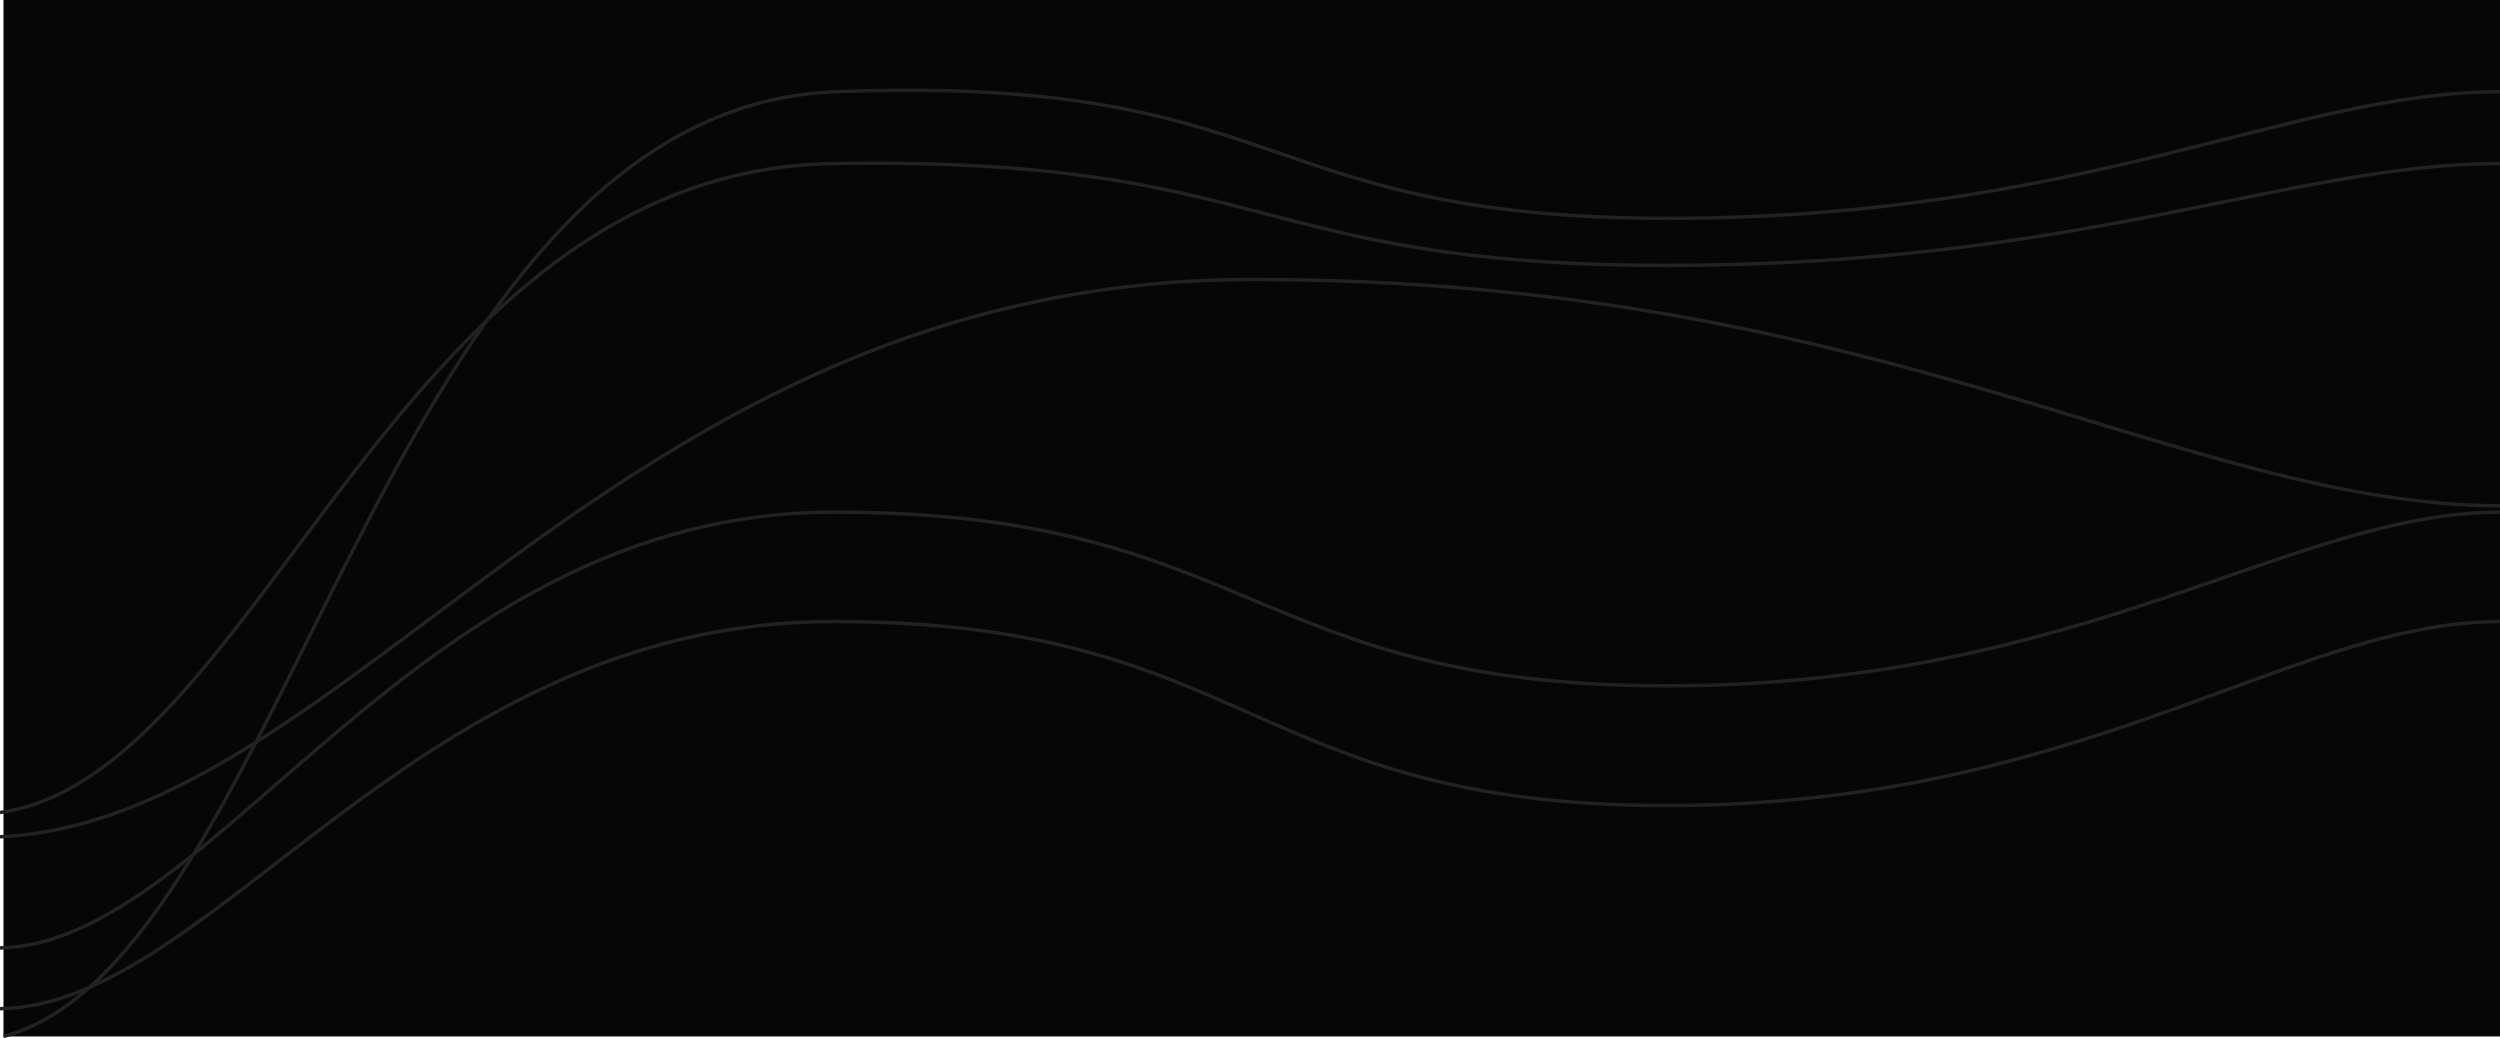 <svg width="1440" height="598" viewBox="0 0 1440 598" fill="none" xmlns="http://www.w3.org/2000/svg">
<path d="M1440 0H2V597H1440V0Z" fill="#060606"/>
<path d="M0 468C150.663 446.805 227.404 98.188 479.996 94.184C732.588 90.18 720 152.86 960.004 152.86C1200 152.86 1319.11 94.297 1440 94.184" stroke="#222" stroke-width="2"/>
<path d="M0 546C124.569 543.667 239.157 295.135 480 295C720.843 294.865 720 395.038 960 395.018C1200 395.018 1319.26 295.154 1440 295" stroke="#222" stroke-width="2"/>
<path d="M2 597C167.075 553.069 220.27 62.831 481.333 52.836C742.397 42.841 721 125.768 960.667 125.754C1200.33 125.754 1319.09 53.005 1440 52.836" stroke="#222" stroke-width="2"/>
<path d="M0 581C123.366 579.468 239.531 358.061 479.997 358C720.472 357.939 720 463.994 960.003 463.994C1200 463.994 1319.23 358.163 1440 358" stroke="#222" stroke-width="2"/>
<path d="M0 482C202.471 472.638 355.754 161.559 720.006 161.002C1084.25 160.444 1256.06 290.647 1440 291.357" stroke="#222" stroke-width="2"/>
</svg>
